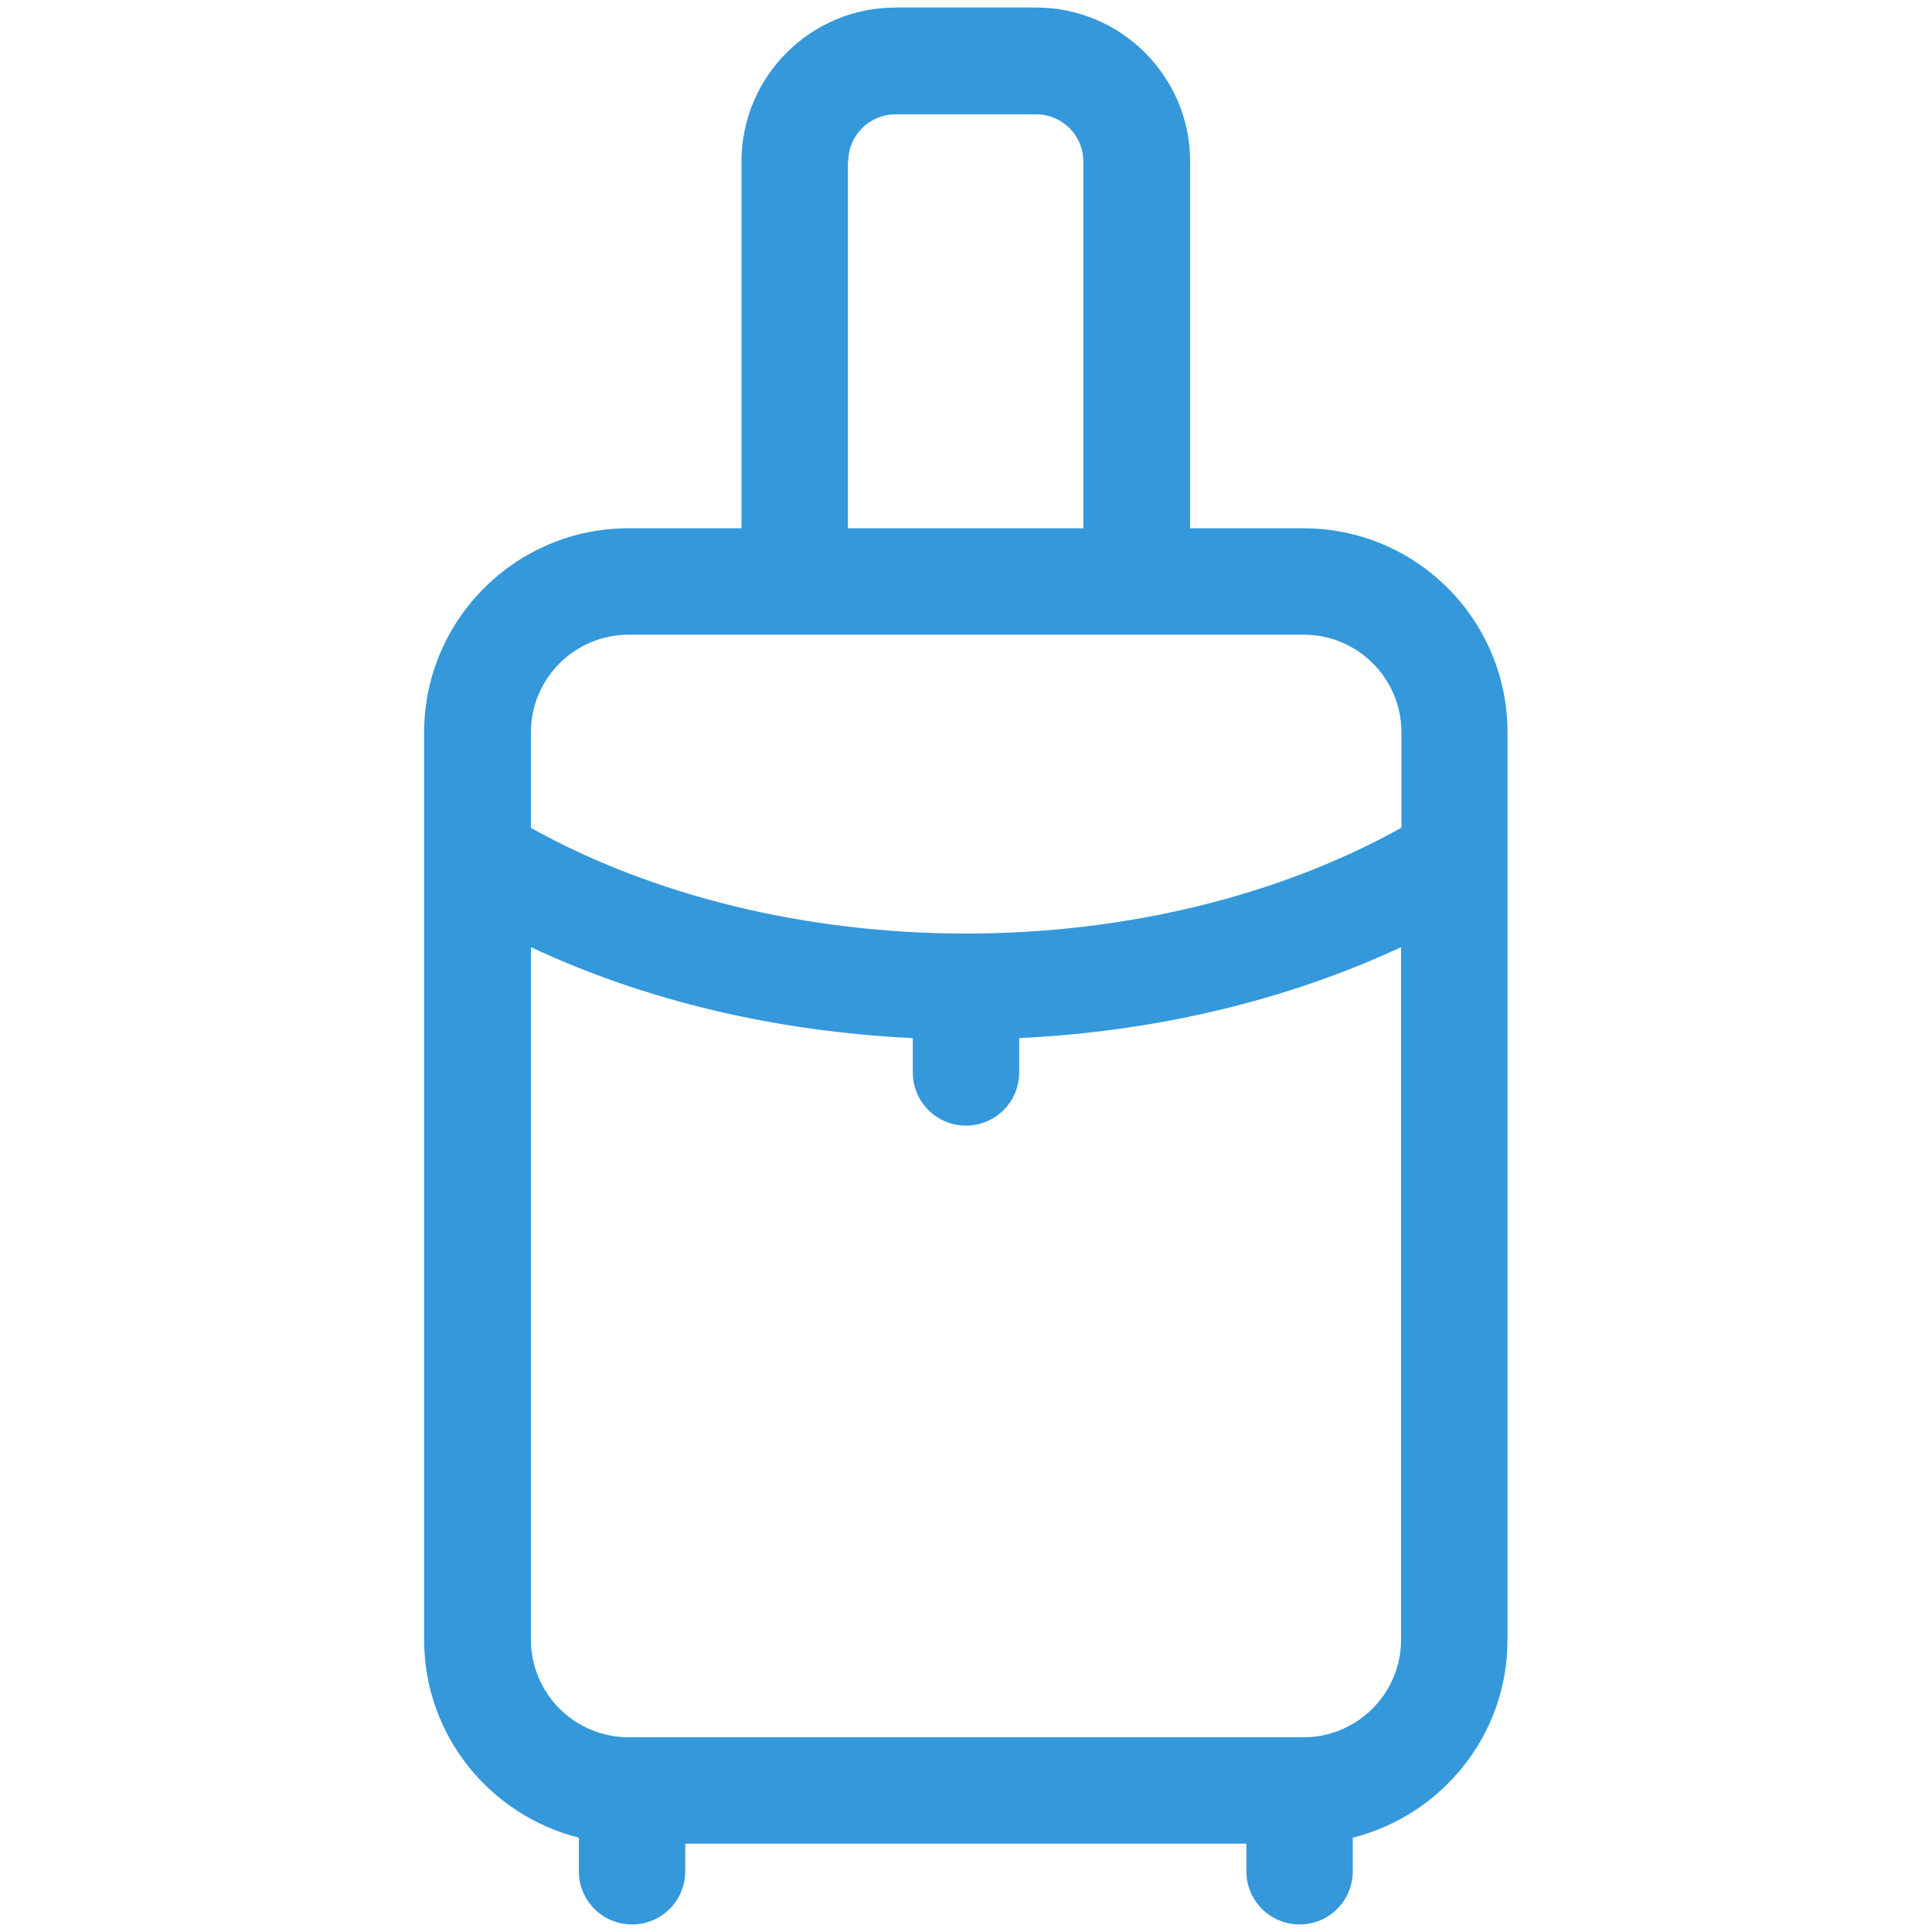 <?xml version="1.0" encoding="iso-8859-1"?>
<!-- Generator: Adobe Illustrator 22.0.0, SVG Export Plug-In . SVG Version: 6.00 Build 0)  -->
<svg version="1.1" id="Capa_1" xmlns="http://www.w3.org/2000/svg" xmlns:xlink="http://www.w3.org/1999/xlink" x="0px" y="0px"
	 viewBox="-49 141 512 512" style="enable-background:new -49 141 512 512;" xml:space="preserve">
<path fill="#3498db" d="M296.4,281h-30v-97.2c0-22.5-18.3-40.8-40.8-40.8h-37.3c-22.5,0-40.8,18.3-40.8,40.8V281h-30c-29.8,0-54.1,24.3-54.1,54.1
	v240.5c0,25.3,17.5,46.5,41,52.4v8.9c0,7.8,6.3,14.1,14.1,14.1s14.1-6.3,14.1-14.1v-7.3h148.7v7.3c0,7.8,6.3,14.1,14.1,14.1
	s14.1-6.3,14.1-14.1V628c23.5-5.9,41-27.1,41-52.4V335.1C350.5,305.2,326.3,281,296.4,281z M175.8,183.8c0-6.9,5.6-12.5,12.5-12.5
	h37.3c6.9,0,12.5,5.6,12.5,12.5V281h-62.4v-97.2H175.8z M322.3,575.5c0,14.3-11.6,25.9-25.9,25.9H117.6c-14.3,0-25.9-11.6-25.9-25.9
	V392c30,14.1,64.8,22.4,101.2,24.1v9.1c0,7.8,6.3,14.1,14.1,14.1s14.1-6.3,14.1-14.1v-9.1c36.4-1.7,71.2-10.1,101.2-24.1V575.5z
	 M322.3,360.4c-32.3,18-72.9,28-115.3,28s-83-10-115.3-28v-25.3c0-14.3,11.6-25.9,25.9-25.9h178.9c14.3,0,25.9,11.6,25.9,25.9v25.3
	H322.3z"/>
</svg>
